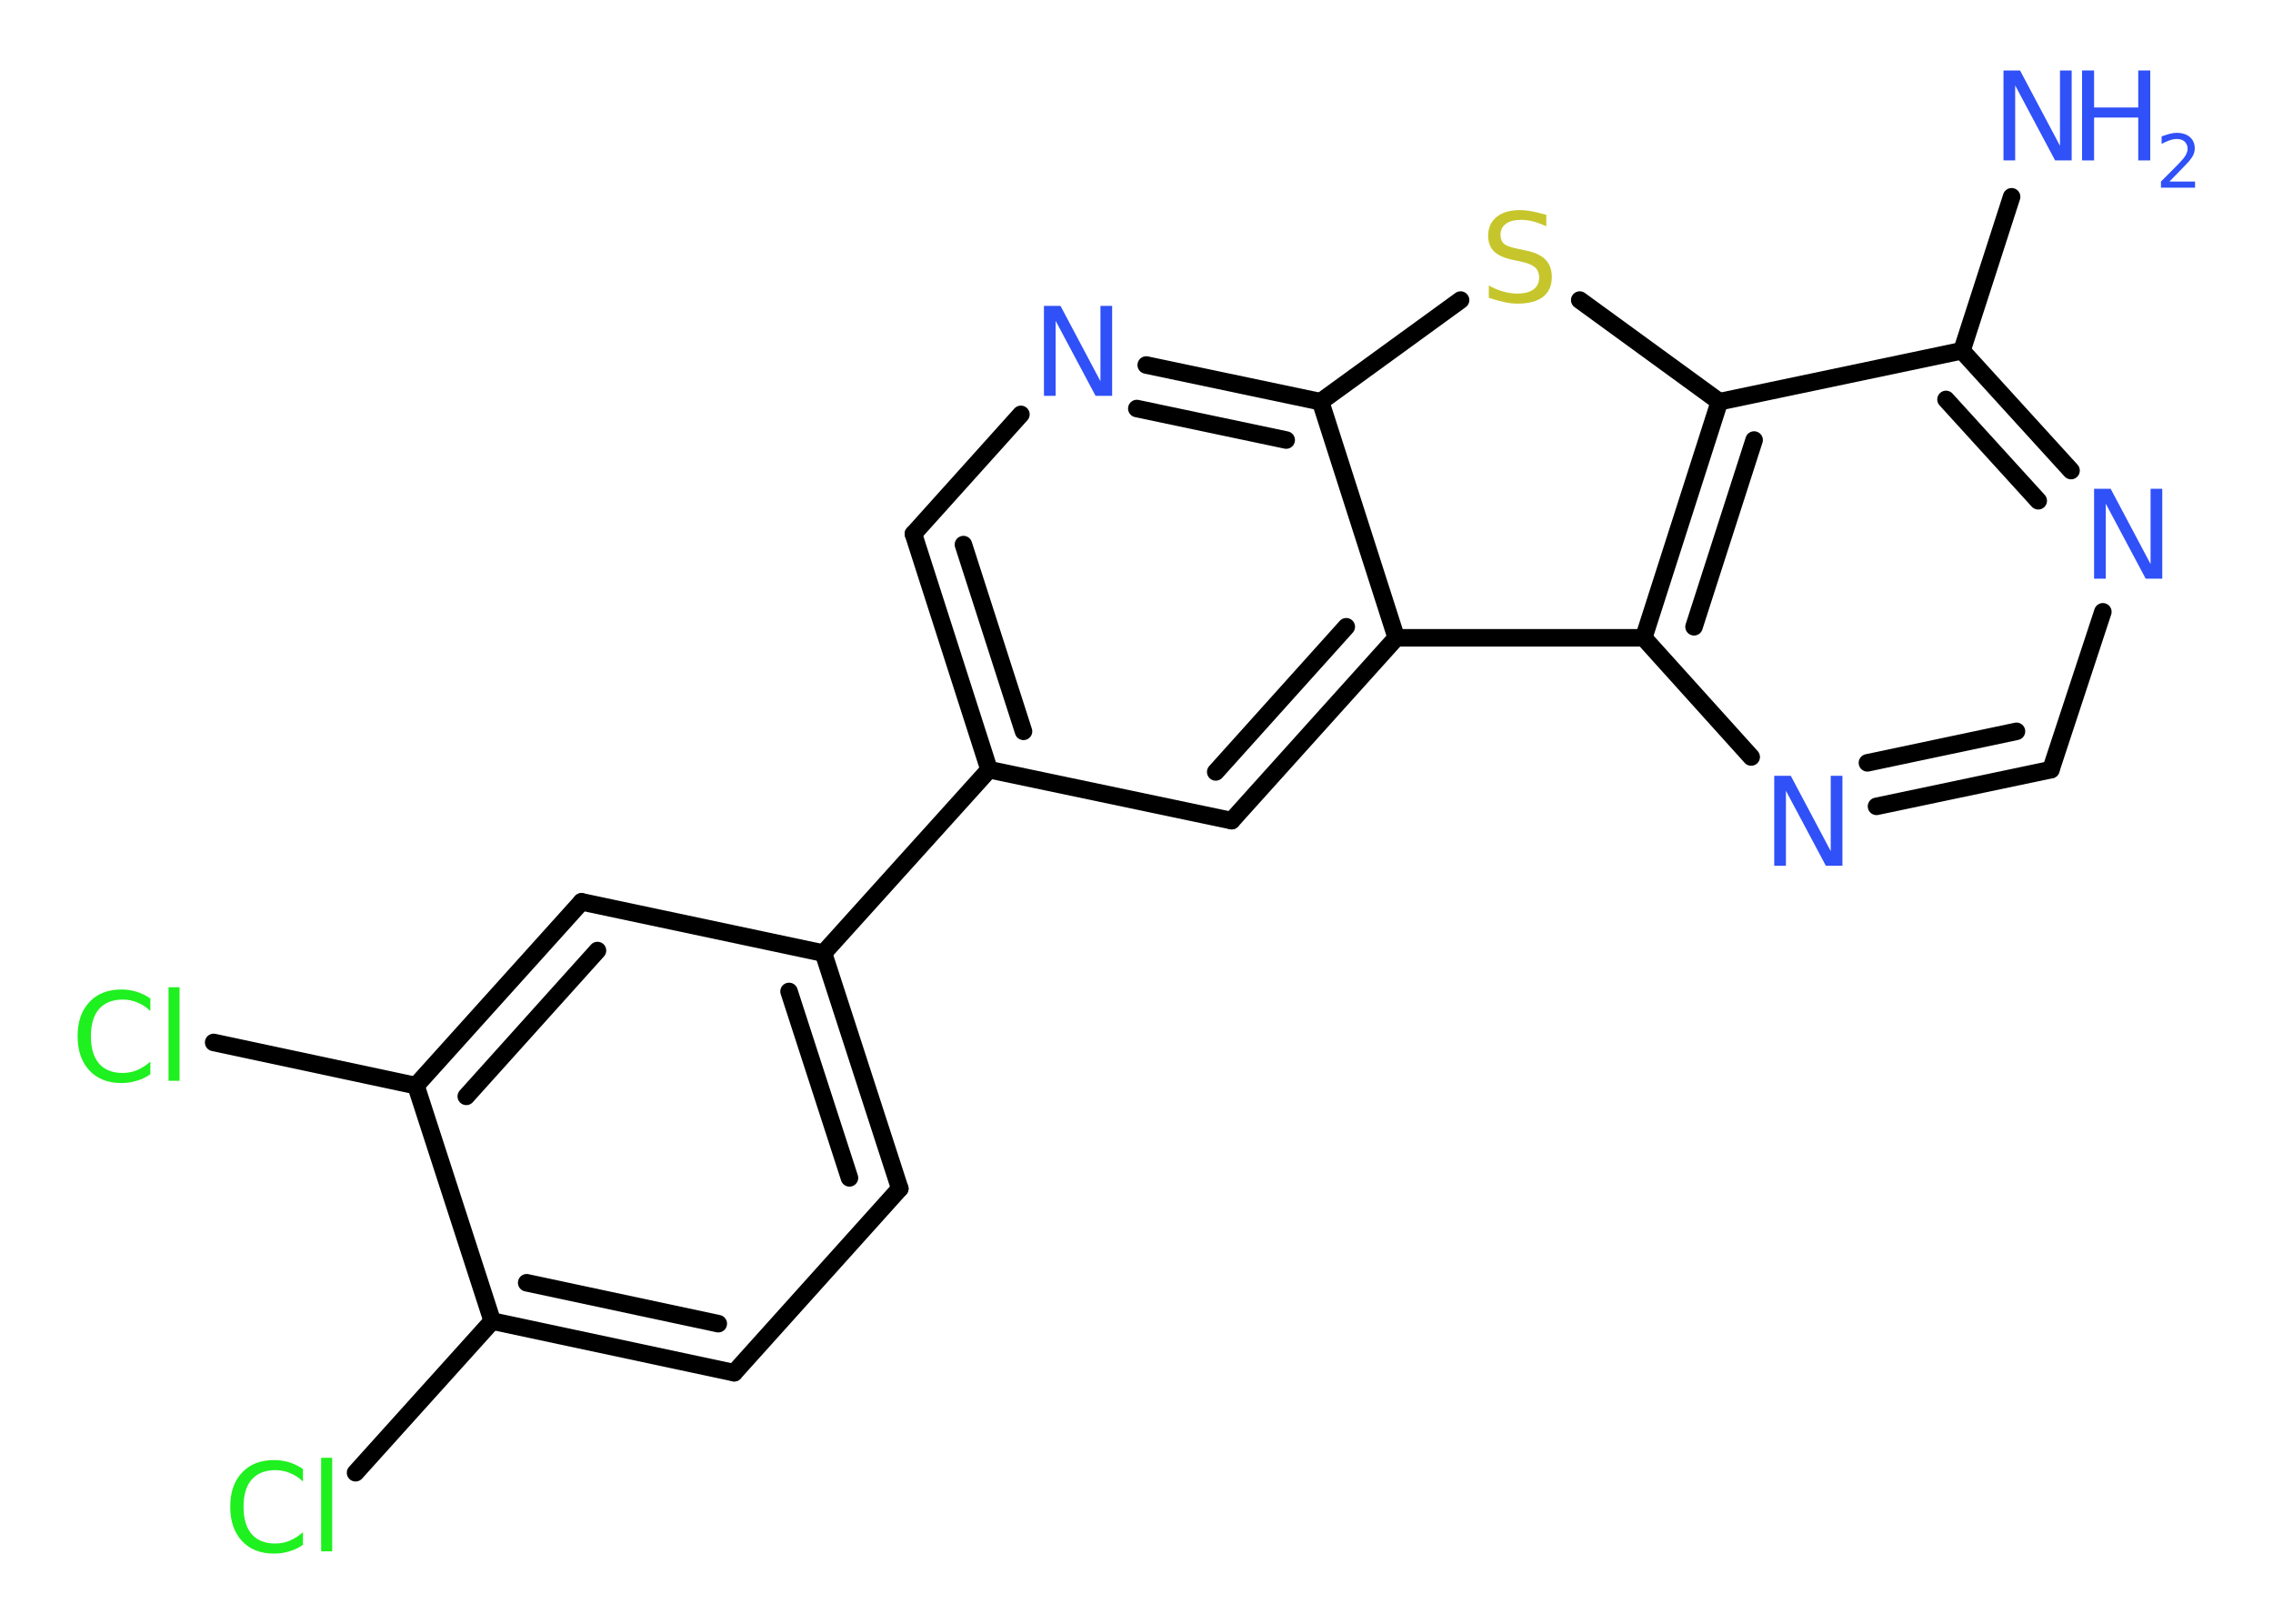 <?xml version='1.0' encoding='UTF-8'?>
<!DOCTYPE svg PUBLIC "-//W3C//DTD SVG 1.1//EN" "http://www.w3.org/Graphics/SVG/1.1/DTD/svg11.dtd">
<svg version='1.2' xmlns='http://www.w3.org/2000/svg' xmlns:xlink='http://www.w3.org/1999/xlink' width='70.0mm' height='50.0mm' viewBox='0 0 70.0 50.0'>
  <desc>Generated by the Chemistry Development Kit (http://github.com/cdk)</desc>
  <g stroke-linecap='round' stroke-linejoin='round' stroke='#000000' stroke-width='.54' fill='#3050F8'>
    <rect x='.0' y='.0' width='70.0' height='50.0' fill='#FFFFFF' stroke='none'/>
    <g id='mol1' class='mol'>
      <line id='mol1bnd1' class='bond' x1='61.95' y1='6.06' x2='60.42' y2='10.8'/>
      <g id='mol1bnd2' class='bond'>
        <line x1='63.78' y1='14.49' x2='60.42' y2='10.8'/>
        <line x1='62.77' y1='15.42' x2='59.93' y2='12.3'/>
      </g>
      <line id='mol1bnd3' class='bond' x1='64.76' y1='18.84' x2='63.16' y2='23.7'/>
      <g id='mol1bnd4' class='bond'>
        <line x1='57.79' y1='24.83' x2='63.16' y2='23.7'/>
        <line x1='57.51' y1='23.49' x2='62.1' y2='22.52'/>
      </g>
      <line id='mol1bnd5' class='bond' x1='53.93' y1='23.31' x2='50.62' y2='19.64'/>
      <g id='mol1bnd6' class='bond'>
        <line x1='52.95' y1='12.37' x2='50.62' y2='19.64'/>
        <line x1='54.02' y1='13.55' x2='52.17' y2='19.3'/>
      </g>
      <line id='mol1bnd7' class='bond' x1='60.42' y1='10.8' x2='52.95' y2='12.37'/>
      <line id='mol1bnd8' class='bond' x1='52.95' y1='12.37' x2='48.65' y2='9.24'/>
      <line id='mol1bnd9' class='bond' x1='44.98' y1='9.24' x2='40.67' y2='12.37'/>
      <g id='mol1bnd10' class='bond'>
        <line x1='40.67' y1='12.37' x2='35.3' y2='11.24'/>
        <line x1='39.61' y1='13.55' x2='35.01' y2='12.58'/>
      </g>
      <line id='mol1bnd11' class='bond' x1='31.44' y1='12.76' x2='28.13' y2='16.44'/>
      <g id='mol1bnd12' class='bond'>
        <line x1='28.13' y1='16.44' x2='30.46' y2='23.7'/>
        <line x1='29.67' y1='16.77' x2='31.52' y2='22.52'/>
      </g>
      <line id='mol1bnd13' class='bond' x1='30.46' y1='23.7' x2='25.36' y2='29.35'/>
      <g id='mol1bnd14' class='bond'>
        <line x1='27.71' y1='36.6' x2='25.36' y2='29.35'/>
        <line x1='26.16' y1='36.27' x2='24.3' y2='30.53'/>
      </g>
      <line id='mol1bnd15' class='bond' x1='27.71' y1='36.6' x2='22.61' y2='42.27'/>
      <g id='mol1bnd16' class='bond'>
        <line x1='15.16' y1='40.68' x2='22.61' y2='42.27'/>
        <line x1='16.22' y1='39.5' x2='22.12' y2='40.76'/>
      </g>
      <line id='mol1bnd17' class='bond' x1='15.16' y1='40.68' x2='10.95' y2='45.35'/>
      <line id='mol1bnd18' class='bond' x1='15.16' y1='40.68' x2='12.81' y2='33.43'/>
      <line id='mol1bnd19' class='bond' x1='12.81' y1='33.43' x2='6.58' y2='32.1'/>
      <g id='mol1bnd20' class='bond'>
        <line x1='17.91' y1='27.77' x2='12.81' y2='33.43'/>
        <line x1='18.4' y1='29.27' x2='14.36' y2='33.76'/>
      </g>
      <line id='mol1bnd21' class='bond' x1='25.36' y1='29.35' x2='17.91' y2='27.77'/>
      <line id='mol1bnd22' class='bond' x1='30.46' y1='23.7' x2='37.93' y2='25.27'/>
      <g id='mol1bnd23' class='bond'>
        <line x1='37.93' y1='25.27' x2='43.0' y2='19.64'/>
        <line x1='37.44' y1='23.77' x2='41.46' y2='19.3'/>
      </g>
      <line id='mol1bnd24' class='bond' x1='40.67' y1='12.37' x2='43.0' y2='19.64'/>
      <line id='mol1bnd25' class='bond' x1='50.62' y1='19.64' x2='43.0' y2='19.64'/>
      <g id='mol1atm1' class='atom'>
        <path d='M61.71 2.17h.5l1.23 2.32v-2.32h.36v2.77h-.51l-1.23 -2.31v2.31h-.36v-2.77z' stroke='none'/>
        <path d='M64.12 2.17h.37v1.14h1.36v-1.14h.37v2.77h-.37v-1.32h-1.36v1.32h-.37v-2.77z' stroke='none'/>
        <path d='M66.82 5.59h.78v.19h-1.05v-.19q.13 -.13 .35 -.35q.22 -.22 .28 -.29q.11 -.12 .15 -.21q.04 -.08 .04 -.16q.0 -.13 -.09 -.22q-.09 -.08 -.24 -.08q-.11 .0 -.22 .04q-.12 .04 -.25 .11v-.23q.14 -.05 .25 -.08q.12 -.03 .21 -.03q.26 .0 .41 .13q.15 .13 .15 .35q.0 .1 -.04 .19q-.04 .09 -.14 .21q-.03 .03 -.18 .19q-.15 .15 -.42 .43z' stroke='none'/>
      </g>
      <path id='mol1atm3' class='atom' d='M64.5 15.05h.5l1.23 2.32v-2.32h.36v2.77h-.51l-1.23 -2.31v2.31h-.36v-2.77z' stroke='none'/>
      <path id='mol1atm5' class='atom' d='M54.65 23.89h.5l1.23 2.32v-2.32h.36v2.77h-.51l-1.23 -2.31v2.31h-.36v-2.77z' stroke='none'/>
      <path id='mol1atm8' class='atom' d='M47.62 6.61v.36q-.21 -.1 -.4 -.15q-.19 -.05 -.37 -.05q-.31 .0 -.47 .12q-.17 .12 -.17 .34q.0 .18 .11 .28q.11 .09 .42 .15l.23 .05q.42 .08 .62 .28q.2 .2 .2 .54q.0 .4 -.27 .61q-.27 .21 -.79 .21q-.2 .0 -.42 -.05q-.22 -.05 -.46 -.13v-.38q.23 .13 .45 .19q.22 .06 .43 .06q.32 .0 .5 -.13q.17 -.13 .17 -.36q.0 -.21 -.13 -.32q-.13 -.11 -.41 -.17l-.23 -.05q-.42 -.08 -.61 -.26q-.19 -.18 -.19 -.49q.0 -.37 .26 -.58q.26 -.21 .71 -.21q.19 .0 .39 .04q.2 .04 .41 .1z' stroke='none' fill='#C6C62C'/>
      <path id='mol1atm10' class='atom' d='M32.16 9.42h.5l1.23 2.32v-2.32h.36v2.77h-.51l-1.23 -2.31v2.31h-.36v-2.77z' stroke='none'/>
      <path id='mol1atm17' class='atom' d='M9.33 45.22v.4q-.19 -.18 -.4 -.26q-.21 -.09 -.45 -.09q-.47 .0 -.73 .29q-.25 .29 -.25 .84q.0 .55 .25 .84q.25 .29 .73 .29q.24 .0 .45 -.09q.21 -.09 .4 -.26v.39q-.2 .14 -.42 .2q-.22 .07 -.47 .07q-.63 .0 -.99 -.39q-.36 -.39 -.36 -1.05q.0 -.67 .36 -1.05q.36 -.39 .99 -.39q.25 .0 .47 .07q.22 .07 .41 .2zM9.89 44.89h.34v2.88h-.34v-2.88z' stroke='none' fill='#1FF01F'/>
      <path id='mol1atm19' class='atom' d='M4.63 30.73v.4q-.19 -.18 -.4 -.26q-.21 -.09 -.45 -.09q-.47 .0 -.73 .29q-.25 .29 -.25 .84q.0 .55 .25 .84q.25 .29 .73 .29q.24 .0 .45 -.09q.21 -.09 .4 -.26v.39q-.2 .14 -.42 .2q-.22 .07 -.47 .07q-.63 .0 -.99 -.39q-.36 -.39 -.36 -1.05q.0 -.67 .36 -1.05q.36 -.39 .99 -.39q.25 .0 .47 .07q.22 .07 .41 .2zM5.19 30.4h.34v2.88h-.34v-2.88z' stroke='none' fill='#1FF01F'/>
    </g>
  </g>
</svg>
